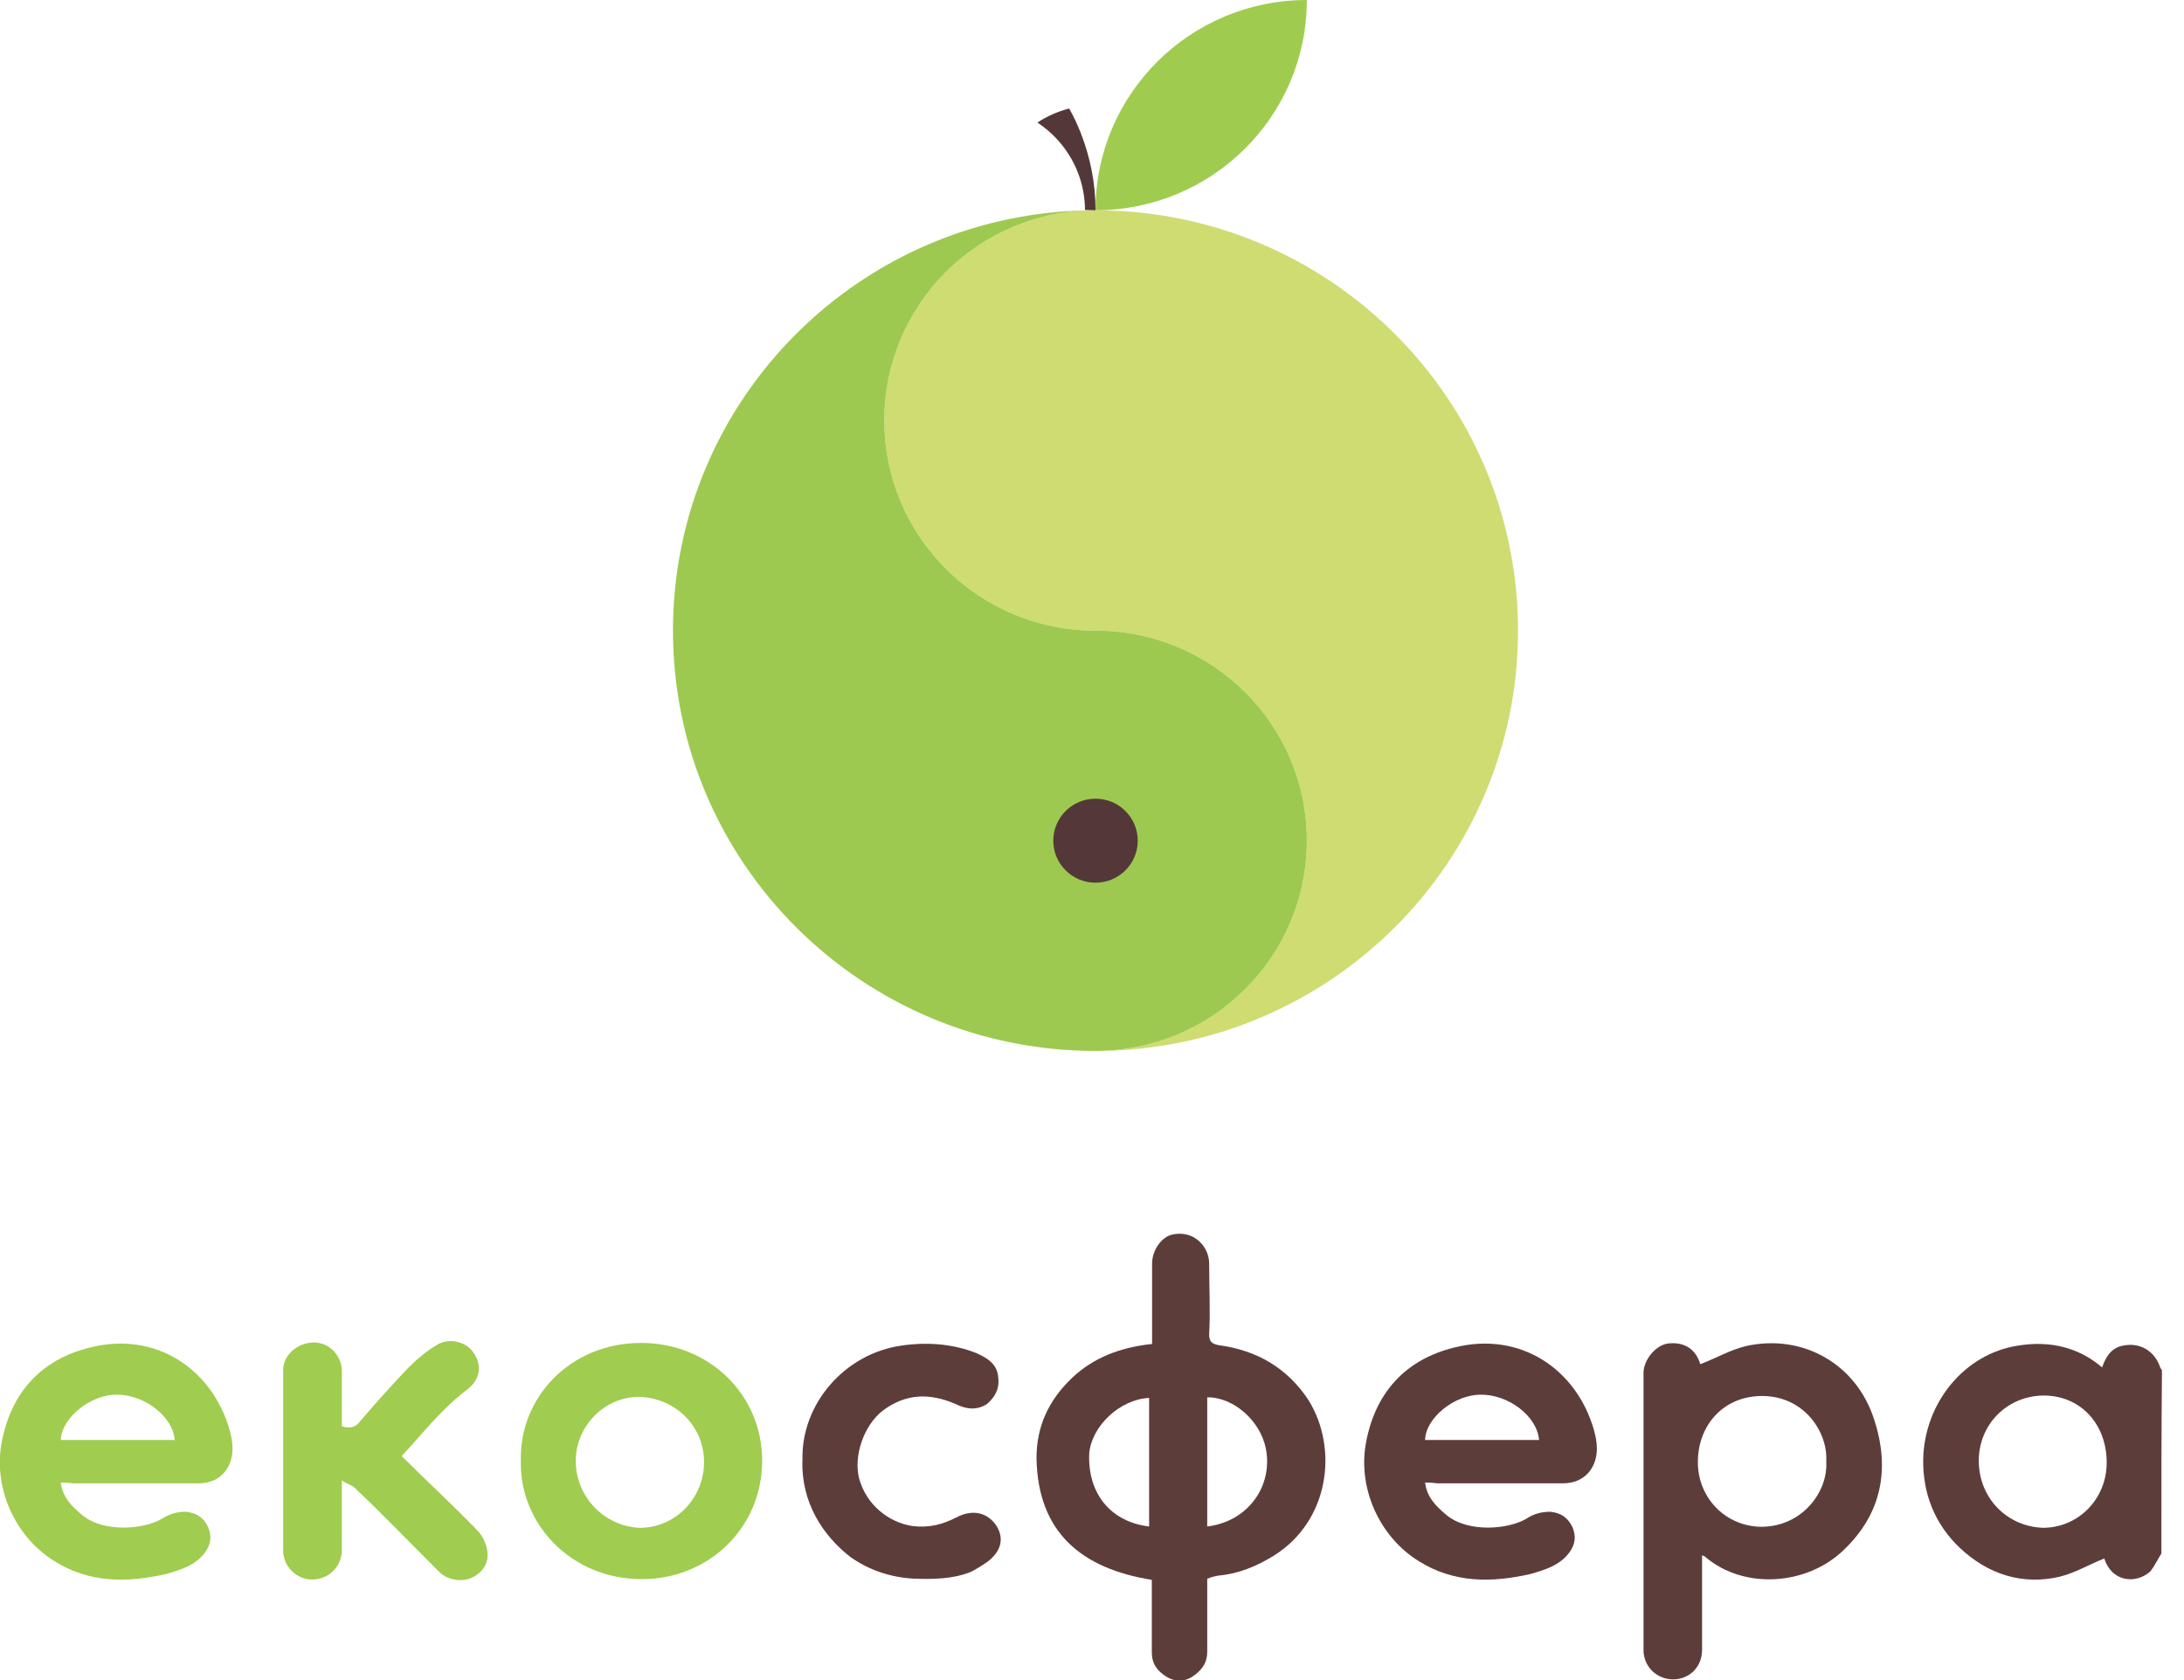 <svg width="78" height="60" viewBox="0 0 78 60" fill="none" xmlns="http://www.w3.org/2000/svg">
<g clip-path="url(#clip0_923_666)">
<path d="M39.124 7.509C34.959 7.509 31.582 10.868 31.582 15.012C31.582 19.156 34.959 22.521 39.124 22.521C43.29 22.521 46.672 25.88 46.672 30.024C46.672 34.168 43.295 37.532 39.124 37.532C47.461 37.532 54.215 30.814 54.215 22.521C54.215 14.227 47.461 7.509 39.124 7.509Z" fill="#CEDC72"/>
<path d="M39.125 22.521C34.96 22.521 31.583 19.161 31.583 15.012C31.583 10.863 34.96 7.509 39.125 7.509C30.789 7.509 24.035 14.227 24.035 22.521C24.035 30.814 30.789 37.532 39.125 37.532C43.291 37.532 46.673 34.173 46.673 30.024C46.673 25.875 43.296 22.521 39.125 22.521Z" fill="#9EC950"/>
<path d="M38.596 4.744C38.48 4.444 38.342 4.155 38.184 3.875C37.776 3.981 37.395 4.149 37.051 4.376C37.326 4.56 37.58 4.776 37.797 5.023C38.385 5.682 38.745 6.55 38.75 7.498C38.877 7.503 38.999 7.509 39.126 7.509C39.126 6.535 38.935 5.603 38.596 4.744Z" fill="#543839"/>
<path d="M39.126 31.524C39.959 31.524 40.634 30.852 40.634 30.024C40.634 29.195 39.959 28.523 39.126 28.523C38.293 28.523 37.617 29.195 37.617 30.024C37.617 30.852 38.293 31.524 39.126 31.524Z" fill="#543839"/>
<path d="M46.673 0C42.507 0 39.125 3.359 39.125 7.509C43.291 7.509 46.673 4.149 46.673 0Z" fill="#9FCC4F"/>
<path d="M77.197 55.473C77.065 55.673 76.948 55.937 76.795 56.121C76.282 56.584 75.419 56.5 75.154 55.658C74.641 55.858 74.122 56.168 73.577 56.305C72.248 56.621 71.01 56.237 69.994 55.279C69.094 54.426 68.665 53.33 68.686 52.103C68.734 50.087 70.168 48.339 72.084 48.054C73.185 47.875 74.223 48.102 75.075 48.834C75.207 48.455 75.408 48.123 75.837 48.054C76.419 47.938 76.938 48.233 77.144 48.813C77.144 48.86 77.192 48.881 77.213 48.944C77.192 51.061 77.192 53.304 77.192 55.473H77.197ZM70.671 52.167C70.671 53.488 71.666 54.515 72.963 54.562C74.223 54.562 75.239 53.536 75.239 52.235C75.239 50.829 74.276 49.824 72.963 49.839C71.682 49.86 70.671 50.866 70.671 52.167Z" fill="#5D3D3A"/>
<path d="M43.115 56.395V58.991C43.115 59.438 42.866 59.702 42.533 59.912C42.199 60.091 41.855 60.044 41.538 59.797C41.268 59.596 41.136 59.349 41.136 59.017V56.421C38.642 56.021 37.065 54.742 37.018 52.077C37.018 50.982 37.42 50.045 38.261 49.234C39.045 48.476 40.04 48.112 41.146 47.997V45.127C41.146 44.664 41.464 44.206 41.824 44.1C42.337 43.969 42.819 44.169 43.067 44.642C43.136 44.774 43.184 44.959 43.184 45.106C43.184 45.959 43.231 46.807 43.184 47.66C43.184 47.928 43.3 47.991 43.517 48.039C44.893 48.218 45.989 48.865 46.735 50.008C47.794 51.709 47.498 54.305 45.492 55.558C44.878 55.937 44.232 56.206 43.512 56.269C43.263 56.316 43.194 56.353 43.11 56.385L43.115 56.395ZM43.115 54.515C44.597 54.336 45.476 53.041 45.206 51.719C45.005 50.729 44.041 49.887 43.115 49.903V54.51V54.515ZM41.04 49.924C40.008 49.971 38.997 50.914 38.902 51.893C38.833 53.331 39.664 54.352 41.04 54.515V49.924Z" fill="#5D3D3A"/>
<path d="M60.724 48.718C61.27 48.518 61.783 48.207 62.365 48.07C64.392 47.623 66.303 48.718 66.933 50.693C67.515 52.462 67.203 54.073 65.832 55.368C64.525 56.621 62.296 56.774 60.92 55.616C60.873 55.568 60.852 55.568 60.788 55.547V58.922C60.788 59.528 60.338 59.975 59.756 59.975C59.174 59.975 58.697 59.528 58.697 58.922V49.029C58.697 48.565 59.147 48.002 59.623 47.975C60.185 47.928 60.571 48.202 60.724 48.718ZM65.223 52.204C65.292 51.151 64.44 49.855 62.932 49.855C61.518 49.855 60.592 50.95 60.64 52.314C60.687 53.552 61.672 54.526 62.932 54.526C64.392 54.505 65.292 53.252 65.223 52.198V52.204Z" fill="#5D3D3A"/>
<path d="M50.896 52.946C50.965 53.489 51.298 53.799 51.658 54.105C52.442 54.752 53.881 54.615 54.516 54.236C54.786 54.057 55.062 53.989 55.374 53.989C55.755 54.036 55.983 54.189 56.157 54.531C56.289 54.847 56.274 55.142 56.041 55.453C55.707 55.9 55.183 56.063 54.665 56.211C53.288 56.527 51.923 56.543 50.663 55.748C49.287 54.895 48.504 53.194 48.774 51.588C49.091 49.755 50.187 48.544 51.965 48.118C54.305 47.539 56.284 48.897 56.914 51.025C56.983 51.272 57.031 51.488 57.031 51.735C57.031 52.446 56.565 52.973 55.834 52.973H51.314C51.113 52.946 51.028 52.946 50.896 52.946ZM50.896 51.425H54.966C54.898 50.572 53.865 49.792 52.876 49.808C51.949 49.808 50.917 50.635 50.896 51.425Z" fill="#5D3D3A"/>
<path d="M2.17 52.946C2.238 53.489 2.572 53.799 2.932 54.105C3.715 54.752 5.155 54.615 5.79 54.236C6.06 54.057 6.335 53.989 6.647 53.989C7.028 54.036 7.261 54.189 7.431 54.531C7.563 54.847 7.547 55.142 7.314 55.453C6.981 55.9 6.457 56.063 5.938 56.211C4.562 56.527 3.196 56.543 1.937 55.748C0.56 54.895 -0.223 53.194 0.047 51.588C0.365 49.755 1.46 48.544 3.239 48.118C5.578 47.539 7.558 48.897 8.188 51.025C8.256 51.272 8.304 51.488 8.304 51.735C8.304 52.446 7.838 52.973 7.108 52.973H2.593C2.402 52.946 2.307 52.946 2.175 52.946H2.17ZM2.17 51.425H6.24C6.171 50.572 5.139 49.792 4.149 49.808C3.233 49.808 2.201 50.635 2.17 51.425Z" fill="#A0CC4F"/>
<path d="M18.604 52.167C18.535 49.971 20.313 47.96 22.901 47.96C25.31 47.96 27.22 49.792 27.22 52.167C27.22 54.542 25.331 56.395 22.922 56.395C20.361 56.395 18.54 54.379 18.604 52.167ZM20.562 52.167C20.562 53.468 21.594 54.516 22.854 54.563C24.113 54.563 25.145 53.51 25.145 52.215C25.145 50.919 24.113 49.934 22.854 49.887C21.62 49.861 20.562 50.914 20.562 52.167Z" fill="#A0CC4F"/>
<path d="M14.348 52.003C15.247 52.898 16.174 53.752 17.02 54.626C17.222 54.826 17.354 55.089 17.402 55.384C17.47 55.784 17.269 56.142 16.857 56.342C16.475 56.521 15.957 56.411 15.692 56.142C14.697 55.152 13.713 54.125 12.675 53.141C12.559 53.025 12.405 53.009 12.209 52.872V55.352C12.209 55.931 11.759 56.379 11.214 56.405C10.632 56.453 10.113 55.958 10.113 55.379V48.934C10.113 48.391 10.627 47.944 11.214 47.944C11.759 47.944 12.209 48.407 12.209 48.971V50.94C12.479 51.008 12.675 51.008 12.86 50.761C13.405 50.113 13.961 49.508 14.549 48.881C14.866 48.565 15.2 48.27 15.607 48.028C16.01 47.781 16.571 47.896 16.851 48.228C17.232 48.691 17.185 49.255 16.671 49.634C15.771 50.319 15.115 51.172 14.348 51.998V52.003Z" fill="#A0CC4F"/>
<path d="M28.661 52.167C28.592 50.15 30.169 48.339 32.197 48.055C33.096 47.923 34.023 47.986 34.87 48.323C35.272 48.502 35.632 48.723 35.653 49.218C35.7 49.597 35.536 49.892 35.251 50.14C34.87 50.387 34.488 50.319 34.123 50.14C33.197 49.74 32.345 49.761 31.514 50.387C30.836 50.93 30.482 52.004 30.683 52.799C30.931 53.72 31.715 54.368 32.593 54.5C33.176 54.568 33.652 54.452 34.171 54.184C34.69 53.915 35.203 53.984 35.547 54.431C35.865 54.879 35.796 55.353 35.298 55.753C35.118 55.884 34.896 56.021 34.684 56.132C34.033 56.4 33.308 56.4 32.641 56.379C31.784 56.332 31.016 56.063 30.365 55.6C29.381 54.831 28.619 53.662 28.656 52.167H28.661Z" fill="#5D3D3A"/>
</g>
<defs>
<clipPath id="clip0_923_666">
<rect width="77.213" height="60" fill="white"/>
</clipPath>
</defs>
</svg>
